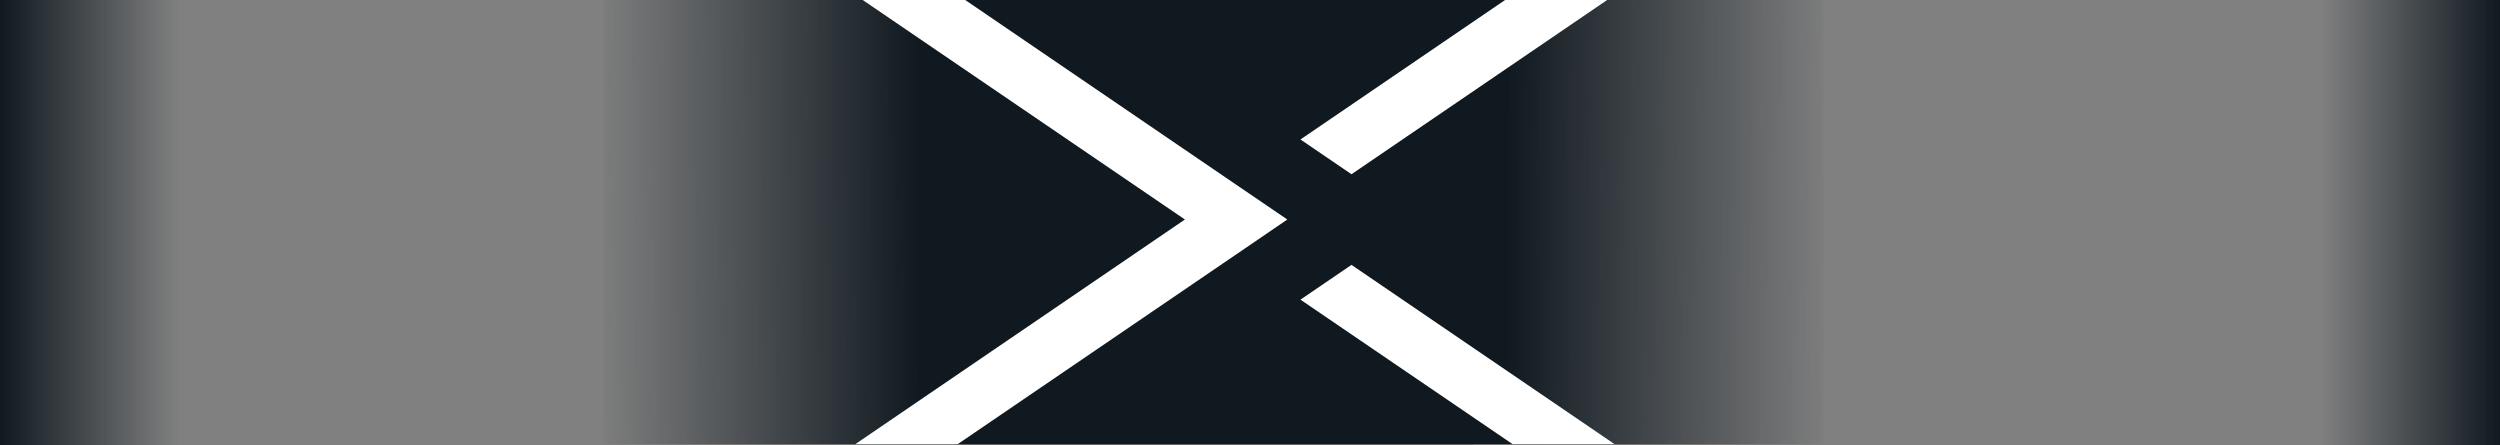 <svg width="1044" height="186" viewBox="0 0 1044 186" fill="none" xmlns="http://www.w3.org/2000/svg">
<rect x="0" y="0" width="1044" height="186" fill="#808080" stroke="none"/>
<rect width="254.772" height="185.47" transform="matrix(-1 0 0 1 506.755 0)" fill="url(#paint0_linear_565_1000)"/>
<rect x="506.755" width="254.772" height="185.47" fill="url(#paint1_linear_565_1000)"/>
<rect x="398.065" width="217.379" height="185.47" fill="#101920"/>
<path d="M403.073 0H360.27L494.817 91.668L357.182 185.47H399.948L516.2 106.266L537.583 91.668L516.2 77.108L403.073 0Z" fill="white"/>
<path fill-rule="evenodd" clip-rule="evenodd" d="M628.527 0H671.14L564.378 72.762L543.072 58.24L628.527 0ZM631.652 185.47L543.072 125.133L564.378 110.611L674.227 185.47H631.652Z" fill="white"/>
<rect width="75" height="186" fill="url(#paint2_linear_565_1000)"/>
<rect width="75" height="186" transform="matrix(-1 0 0 1 1044 0)" fill="url(#paint3_linear_565_1000)"/>
<defs>
<linearGradient id="paint0_linear_565_1000" x1="122.65" y1="92.735" x2="259.214" y2="93.613" gradientUnits="userSpaceOnUse">
<stop stop-color="#101920"/>
<stop offset="1" stop-color="#111A21" stop-opacity="0"/>
</linearGradient>
<linearGradient id="paint1_linear_565_1000" x1="629.404" y1="92.735" x2="765.969" y2="93.613" gradientUnits="userSpaceOnUse">
<stop stop-color="#101920"/>
<stop offset="1" stop-color="#111A21" stop-opacity="0"/>
</linearGradient>
<linearGradient id="paint2_linear_565_1000" x1="-1.11759e-06" y1="93" x2="75" y2="93" gradientUnits="userSpaceOnUse">
<stop stop-color="#101920"/>
<stop offset="1" stop-color="#101920" stop-opacity="0"/>
</linearGradient>
<linearGradient id="paint3_linear_565_1000" x1="-1.11759e-06" y1="93" x2="75" y2="93" gradientUnits="userSpaceOnUse">
<stop stop-color="#101920"/>
<stop offset="1" stop-color="#101920" stop-opacity="0"/>
</linearGradient>
</defs>
</svg>
